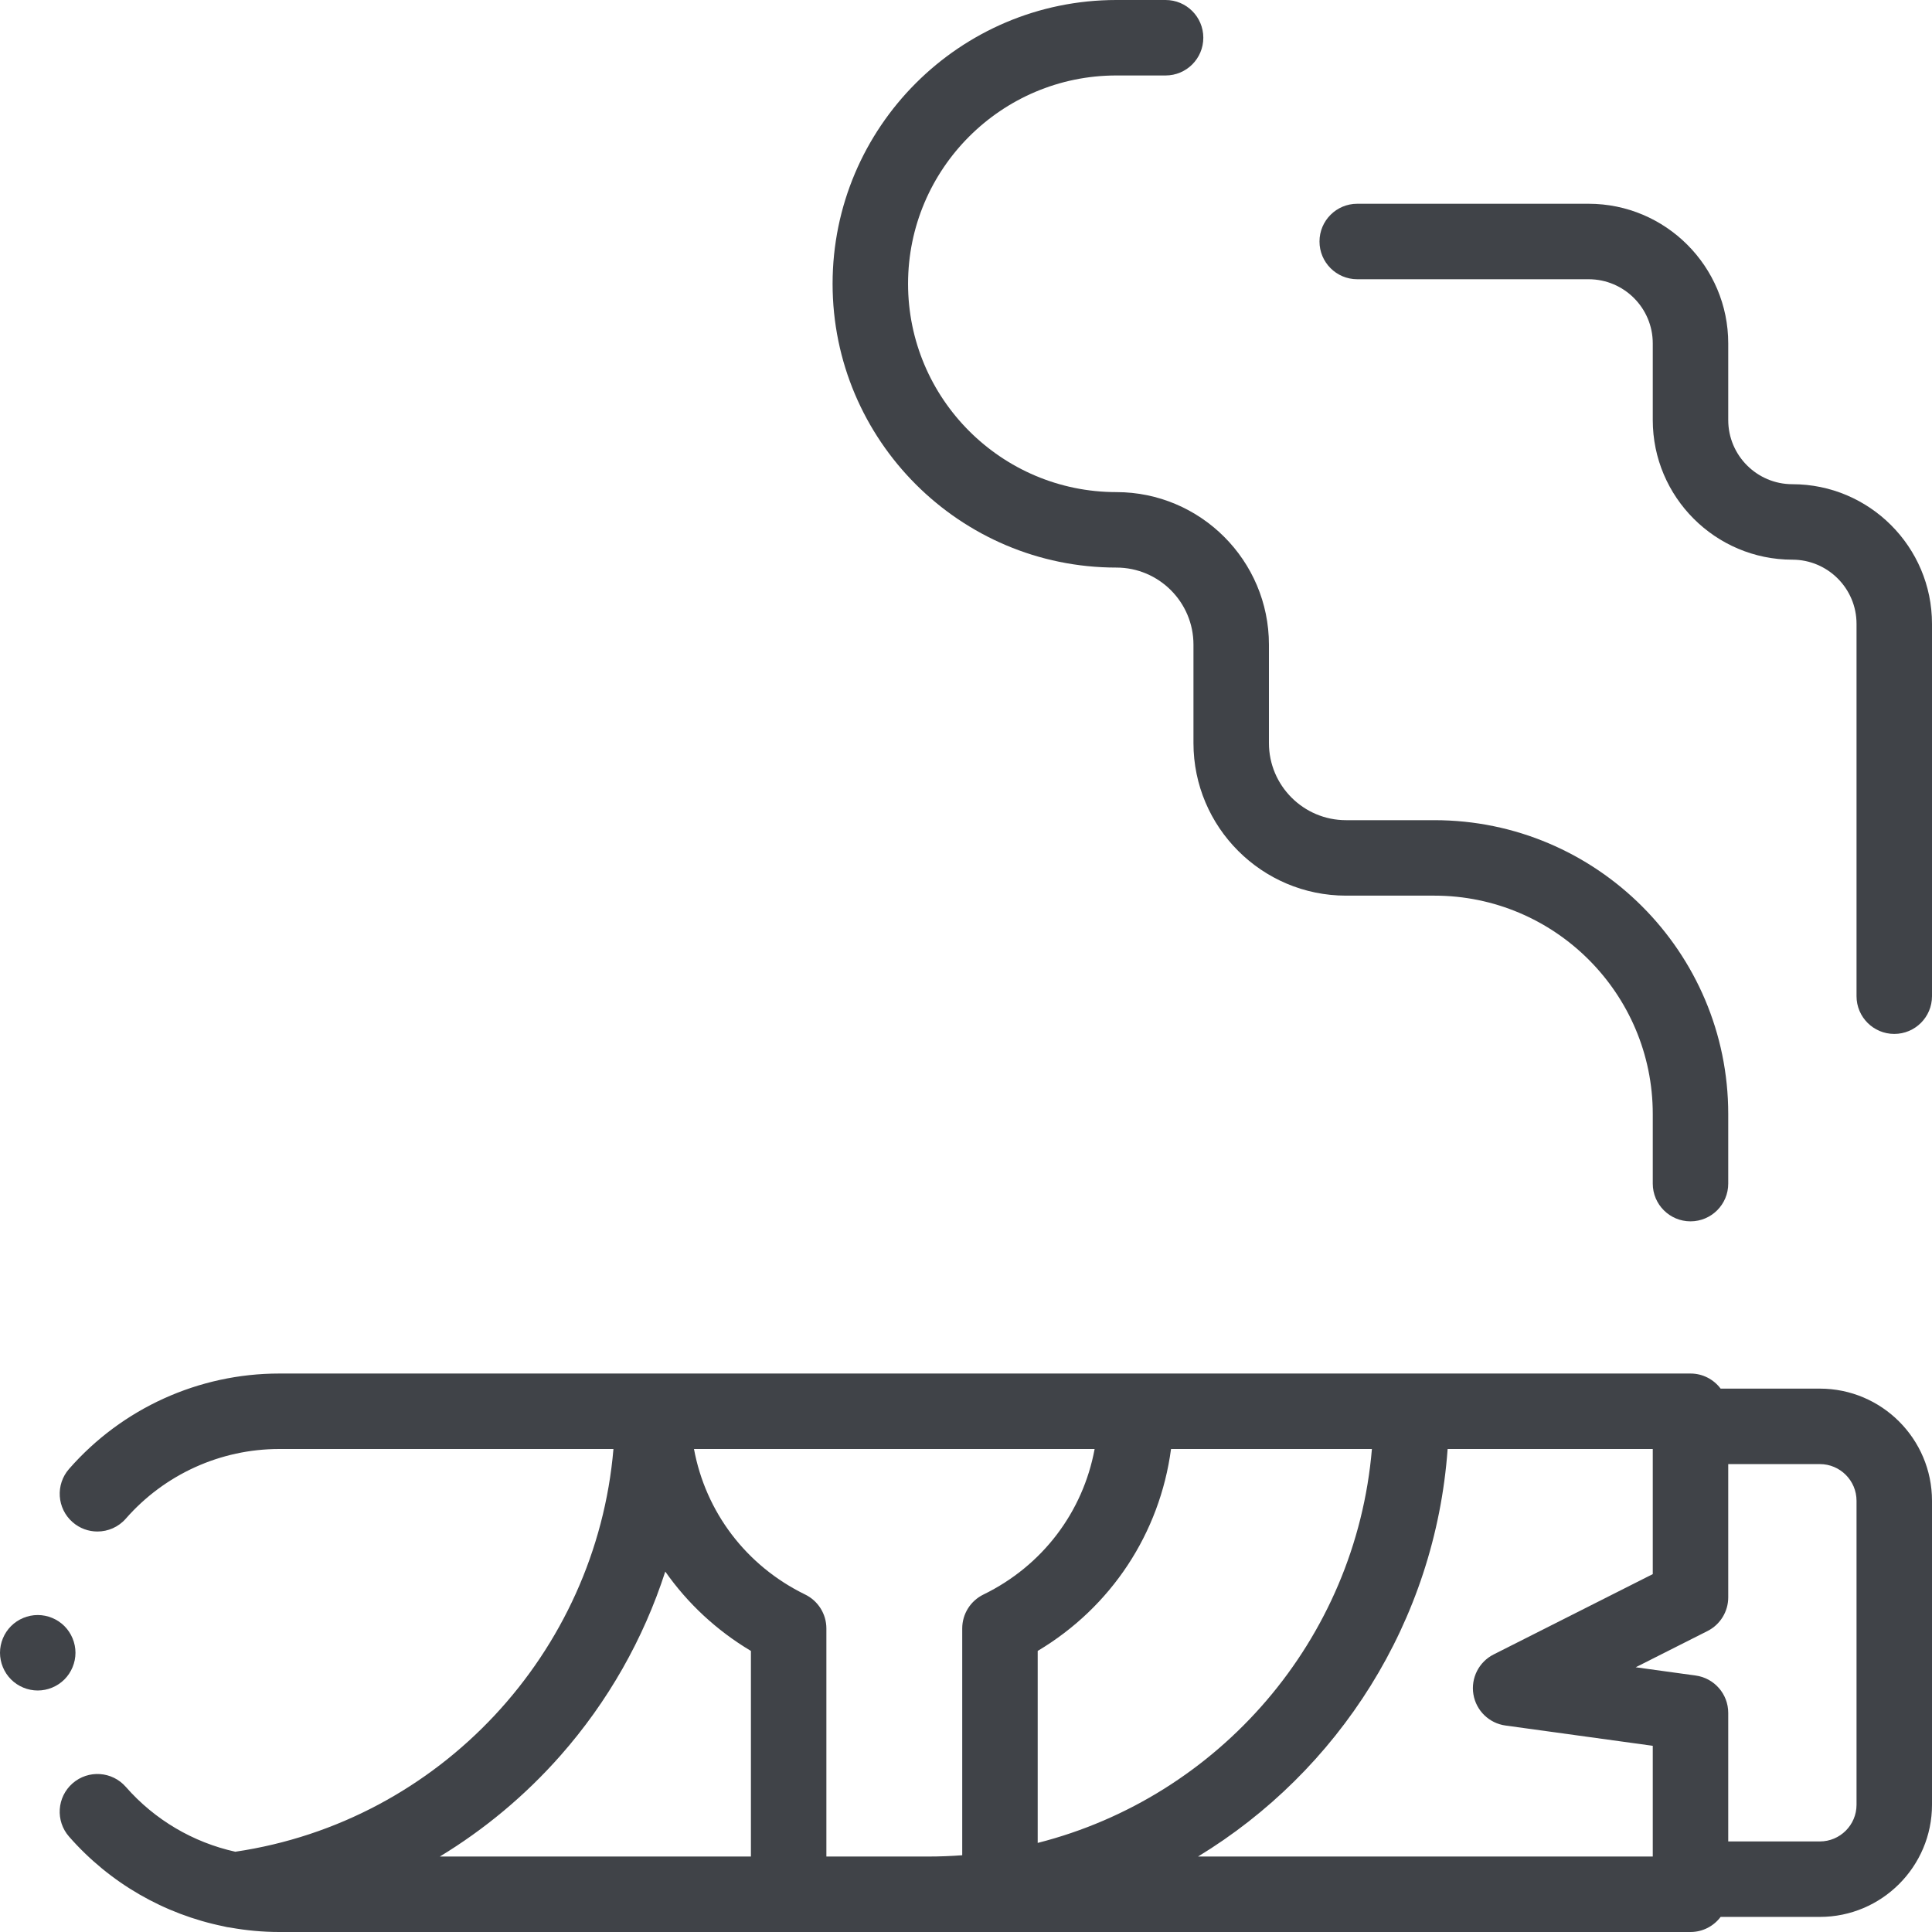 <?xml version="1.0" encoding="UTF-8"?>
<svg width="512px" height="512px" viewBox="0 0 512 512" version="1.1" xmlns="http://www.w3.org/2000/svg" xmlns:xlink="http://www.w3.org/1999/xlink">
    <!-- Generator: Sketch 53 (72520) - https://sketchapp.com -->
    <title>cigar</title>
    <desc>Created with Sketch.</desc>
    <g id="Page-1" stroke="none" stroke-width="1" fill="none" fill-rule="evenodd">
        <g id="cigar" fill="#404348" fill-rule="nonzero">
            <path d="M482.281,368 L455.984,368 C454.16,365.574 451.27,364 448,364 L74,364 C52.664,364 32.363,373.215 18.301,389.281 C14.664,393.434 15.082,399.754 19.238,403.391 C21.137,405.051 23.484,405.867 25.82,405.867 C28.602,405.867 31.371,404.711 33.348,402.453 C43.613,390.727 58.43,384 74,384 L162.57,384 C157.973,437.984 116.539,482.742 62.359,490.727 C51.207,488.262 41.008,482.297 33.344,473.543 C29.707,469.387 23.391,468.965 19.234,472.602 C15.078,476.242 14.656,482.559 18.297,486.715 C29.074,499.031 43.527,507.305 59.297,510.504 C59.84,510.656 60.402,510.762 60.977,510.82 C65.246,511.586 69.598,512 74,512 L448,512 C451.27,512 454.16,510.426 455.984,508 L482.281,508 C498.668,508 512,494.668 512,478.281 L512,397.719 C512,381.332 498.668,368 482.281,368 Z M390.469,449.02 C391.191,453.34 394.633,456.684 398.969,457.281 L438,462.656 L438,492 L317.492,492 C354.652,469.402 380.344,429.754 383.637,384 L438,384 L438,417.156 L395.824,438.449 C391.922,440.422 389.75,444.703 390.469,449.02 L390.469,449.02 Z M275,488.391 L275,437.512 C294.492,425.895 307.355,406.316 310.336,384 L363.57,384 C359.305,434.609 322.965,476.227 275,488.391 Z M148.496,465.281 C161.125,450.973 170.531,434.344 176.305,416.48 C182.191,424.879 189.867,432.07 199,437.512 L199,492 L116.562,492 C128.391,484.816 139.18,475.84 148.496,465.281 Z M213.383,422.57 C197.703,414.93 186.992,400.656 183.914,384 L290.086,384 C287.008,400.656 276.297,414.93 260.617,422.57 C257.18,424.246 255,427.734 255,431.559 L255,491.66 C252.027,491.883 249.027,492 246,492 L219,492 L219,431.559 C219,427.734 216.816,424.246 213.383,422.57 L213.383,422.57 Z M492,478.281 C492,483.641 487.641,488 482.281,488 L458,488 L458,453.938 C458,448.941 454.312,444.711 449.363,444.031 L433.48,441.844 L452.508,432.238 C455.875,430.539 458,427.086 458,423.312 L458,388 L482.281,388 C487.641,388 492,392.359 492,397.719 L492,478.281 Z" id="Shape"></path>
            <path d="M295.852,150.414 C307.117,150.414 316.281,159.578 316.281,170.844 L316.281,196.926 C316.281,219.219 334.418,237.355 356.711,237.355 L380.129,237.355 C412.039,237.355 438,263.316 438,295.227 L438,313.668 C438,319.191 442.48,323.668 448,323.668 C453.523,323.668 458,319.191 458,313.668 L458,295.227 C458,252.289 423.066,217.355 380.129,217.355 L356.711,217.355 C345.445,217.355 336.281,208.191 336.281,196.926 L336.281,170.844 C336.281,148.551 318.145,130.414 295.852,130.414 C265.41,130.414 240.645,105.648 240.645,75.207 C240.645,44.766 265.41,20 295.852,20 L308.891,20 C314.414,20 318.891,15.523 318.891,10 C318.891,4.477 314.414,0 308.891,0 L295.852,0 C254.379,0 220.645,33.738 220.645,75.207 C220.645,116.676 254.383,150.414 295.852,150.414 L295.852,150.414 Z" id="Path"></path>
            <path d="M475,128.32 C465.625,128.32 458,120.695 458,111.32 L458,91 C458,70.598 441.402,54 421,54 L359.68,54 C354.156,54 349.68,58.477 349.68,64 C349.68,69.523 354.156,74 359.68,74 L421,74 C430.375,74 438,81.625 438,91 L438,111.32 C438,131.723 454.598,148.32 475,148.32 C484.375,148.32 492,155.949 492,165.32 L492,264 C492,269.523 496.477,274 502,274 C507.523,274 512,269.523 512,264 L512,165.32 C512,144.918 495.402,128.32 475,128.32 Z" id="Path"></path>
            <path d="M20,438 C20,435.371 18.93,432.789 17.07,430.93 C15.211,429.07 12.641,428 10,428 C7.371,428 4.789,429.07 2.93,430.93 C1.07,432.789 0,435.371 0,438 C0,440.629 1.07,443.211 2.93,445.07 C4.789,446.93 7.371,448 10,448 C12.629,448 15.211,446.93 17.07,445.07 C18.93,443.211 20,440.629 20,438 Z" id="Path"></path>
        </g>
    </g>
</svg>